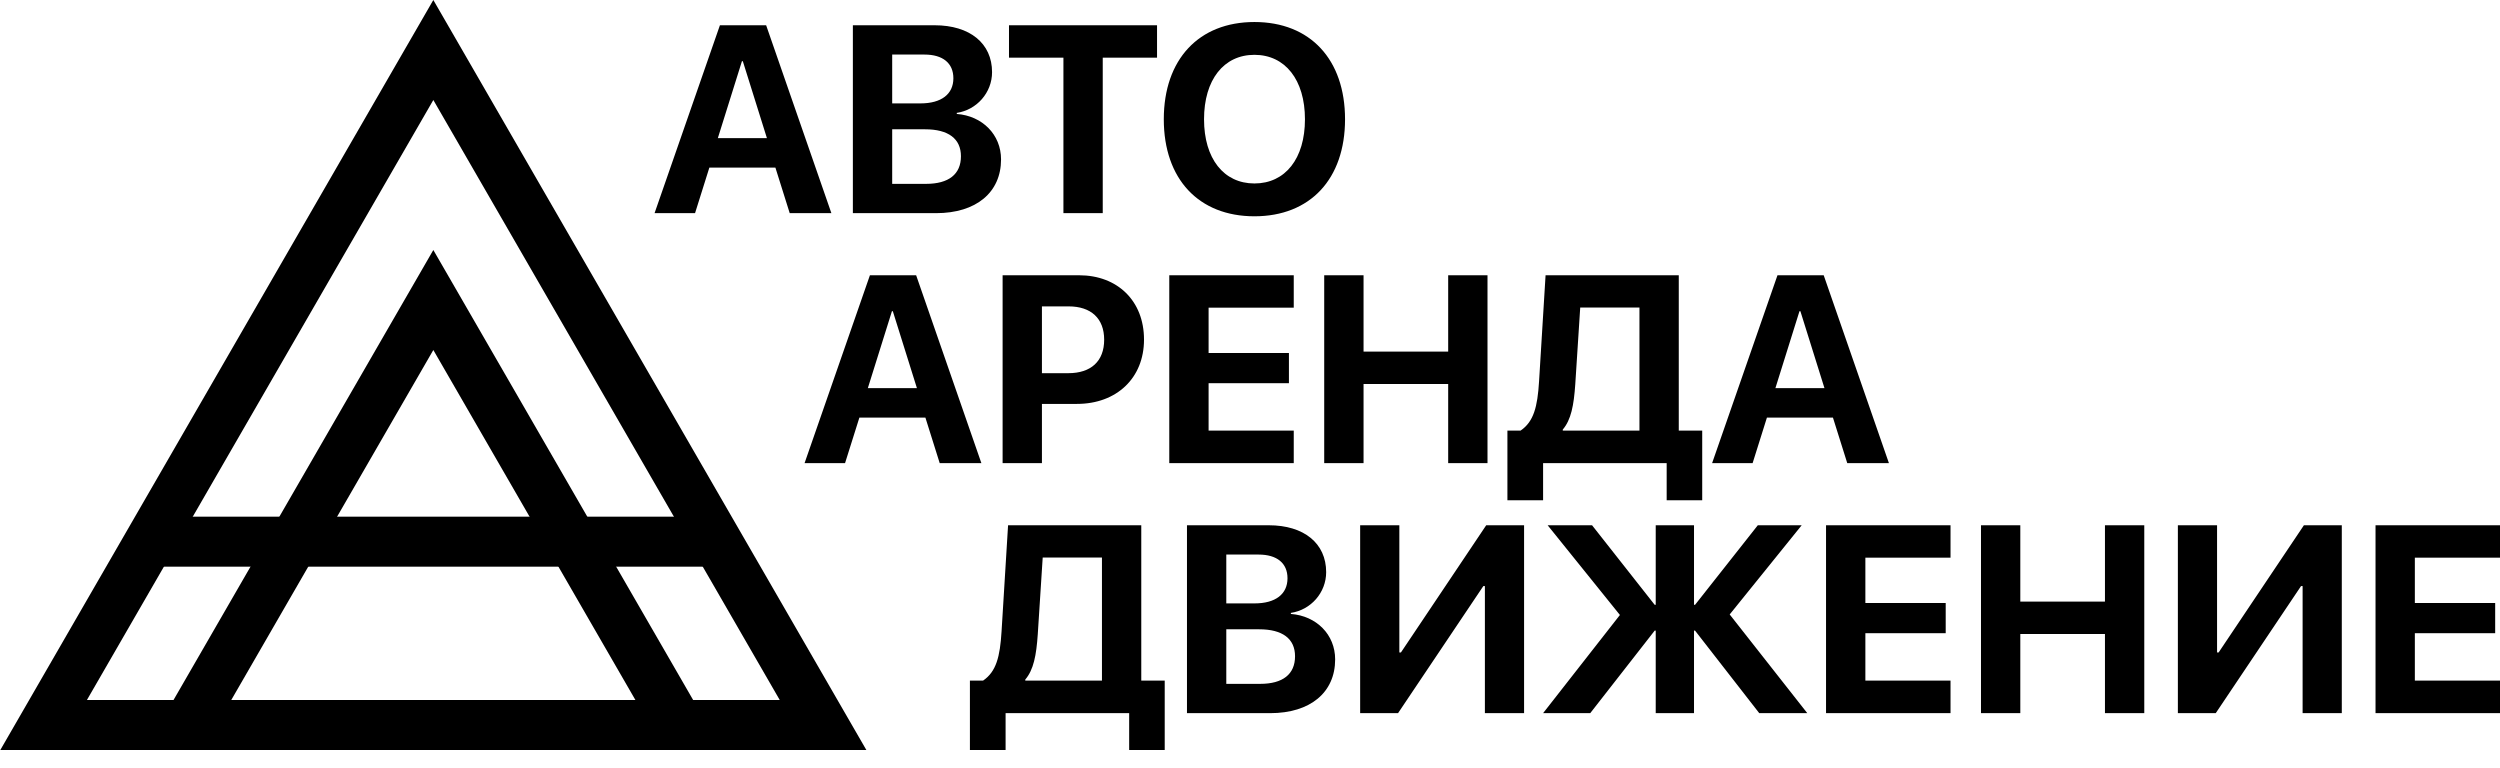 <svg width="114" height="35" viewBox="0 0 114 35" fill="none" xmlns="http://www.w3.org/2000/svg">
<g clip-path="url(#clip0_1387_3067)">
<path d="M36.011 9.72H37.911L34.936 1.152H32.828L29.848 9.72H31.694L32.347 7.642H35.358L36.011 9.72ZM33.832 2.791H33.873L34.972 6.3H32.733L33.832 2.791ZM42.685 9.72C44.514 9.72 45.648 8.776 45.648 7.268C45.648 6.134 44.792 5.285 43.629 5.196V5.148C44.537 5.012 45.238 4.228 45.238 3.29C45.238 1.978 44.228 1.152 42.619 1.152H38.891V9.72H42.685ZM40.684 2.488H42.156C42.993 2.488 43.474 2.88 43.474 3.569C43.474 4.293 42.928 4.715 41.972 4.715H40.684V2.488ZM40.684 8.384V5.896H42.186C43.243 5.896 43.819 6.324 43.819 7.125C43.819 7.945 43.261 8.384 42.227 8.384H40.684ZM50.285 9.72V2.631H52.761V1.152H46.01V2.631H48.492V9.72H50.285ZM57.202 1.004C54.667 1.004 53.069 2.708 53.069 5.439C53.069 8.164 54.661 9.863 57.202 9.863C59.743 9.863 61.334 8.164 61.334 5.439C61.334 2.708 59.743 1.004 57.202 1.004ZM57.202 2.5C58.603 2.5 59.506 3.64 59.506 5.439C59.506 7.232 58.609 8.366 57.202 8.366C55.801 8.366 54.904 7.232 54.904 5.439C54.904 3.64 55.801 2.5 57.202 2.5Z" fill="black"/>
<path d="M42.851 21.12H44.751L41.776 12.552H39.668L36.688 21.12H38.534L39.188 19.042H42.198L42.851 21.12ZM40.672 14.191H40.713L41.812 17.7H39.573L40.672 14.191ZM45.719 12.552V21.12H47.512V18.418H49.109C50.914 18.418 52.167 17.243 52.167 15.485C52.167 13.722 50.962 12.552 49.204 12.552H45.719ZM47.512 13.971H48.729C49.75 13.971 50.35 14.518 50.35 15.491C50.35 16.471 49.75 17.017 48.717 17.017H47.512V13.971ZM58.995 19.636H55.112V17.474H58.775V16.097H55.112V14.031H58.995V12.552H53.319V21.12H58.995V19.636ZM67.83 21.12V12.552H66.037V16.032H62.178V12.552H60.384V21.12H62.178V17.51H66.037V21.12H67.83ZM70.365 21.12H76V22.812H77.621V19.636H76.552V12.552H70.478L70.181 17.391C70.11 18.555 69.938 19.226 69.338 19.636H68.738V22.812H70.365V21.12ZM71.832 17.528L72.058 14.025H74.759V19.636H71.262V19.588C71.642 19.143 71.766 18.484 71.832 17.528ZM84.235 21.12H86.135L83.161 12.552H81.053L78.072 21.12H79.919L80.572 19.042H83.582L84.235 21.12ZM82.056 14.191H82.098L83.196 17.7H80.958L82.056 14.191Z" fill="black"/>
<path d="M45.855 32.52H51.49V34.212H53.111V31.036H52.042V23.952H45.968L45.671 28.791C45.6 29.955 45.428 30.626 44.828 31.036H44.228V34.212H45.855V32.52ZM47.322 28.928L47.547 25.425H50.249V31.036H46.752V30.988C47.132 30.543 47.257 29.884 47.322 28.928ZM57.92 32.52C59.749 32.52 60.883 31.576 60.883 30.068C60.883 28.934 60.028 28.085 58.864 27.996V27.948C59.773 27.812 60.473 27.028 60.473 26.09C60.473 24.777 59.464 23.952 57.855 23.952H54.126V32.52H57.92ZM55.919 25.288H57.392C58.229 25.288 58.71 25.68 58.71 26.369C58.71 27.093 58.164 27.515 57.208 27.515H55.919V25.288ZM55.919 31.184V28.696H57.422C58.478 28.696 59.054 29.124 59.054 29.925C59.054 30.745 58.496 31.184 57.463 31.184H55.919ZM67.711 32.52H69.498V23.952H67.771L63.882 29.753H63.81V23.952H62.023V32.52H63.751L67.64 26.725H67.711V32.52ZM77.247 27.58V23.952H75.501V27.58H75.454L72.598 23.952H70.573L73.868 28.043L70.365 32.52H72.515L75.454 28.756H75.501V32.52H77.247V28.756H77.294L80.222 32.52H82.412L78.874 28.019L82.157 23.952H80.156L77.294 27.58H77.247ZM88.944 31.036H85.061V28.874H88.724V27.497H85.061V25.431H88.944V23.952H83.267V32.52H88.944V31.036ZM97.779 32.52V23.952H95.986V27.432H92.126V23.952H90.333V32.52H92.126V28.91H95.986V32.52H97.779ZM104.999 32.52H106.786V23.952H105.058L101.169 29.753H101.098V23.952H99.311V32.52H101.038L104.927 26.725H104.999V32.52ZM114 31.036H110.117V28.874H113.78V27.497H110.117V25.431H114V23.952H108.324V32.52H114V31.036Z" fill="black"/>
<path d="M8.571 33.06L19.76 13.68L30.949 33.06H8.571Z" stroke="black" stroke-width="2.28"/>
<path d="M6.84 24.7H32.68" stroke="black" stroke-width="2.28"/>
<path d="M1.989 33.06L19.76 2.28L37.531 33.06H1.989Z" stroke="black" stroke-width="2.28"/>
</g>
<defs>
<clipPath id="clip0_1387_3067">
<rect width="114" height="34.2" fill="white"/>
</clipPath>
</defs>
</svg>
